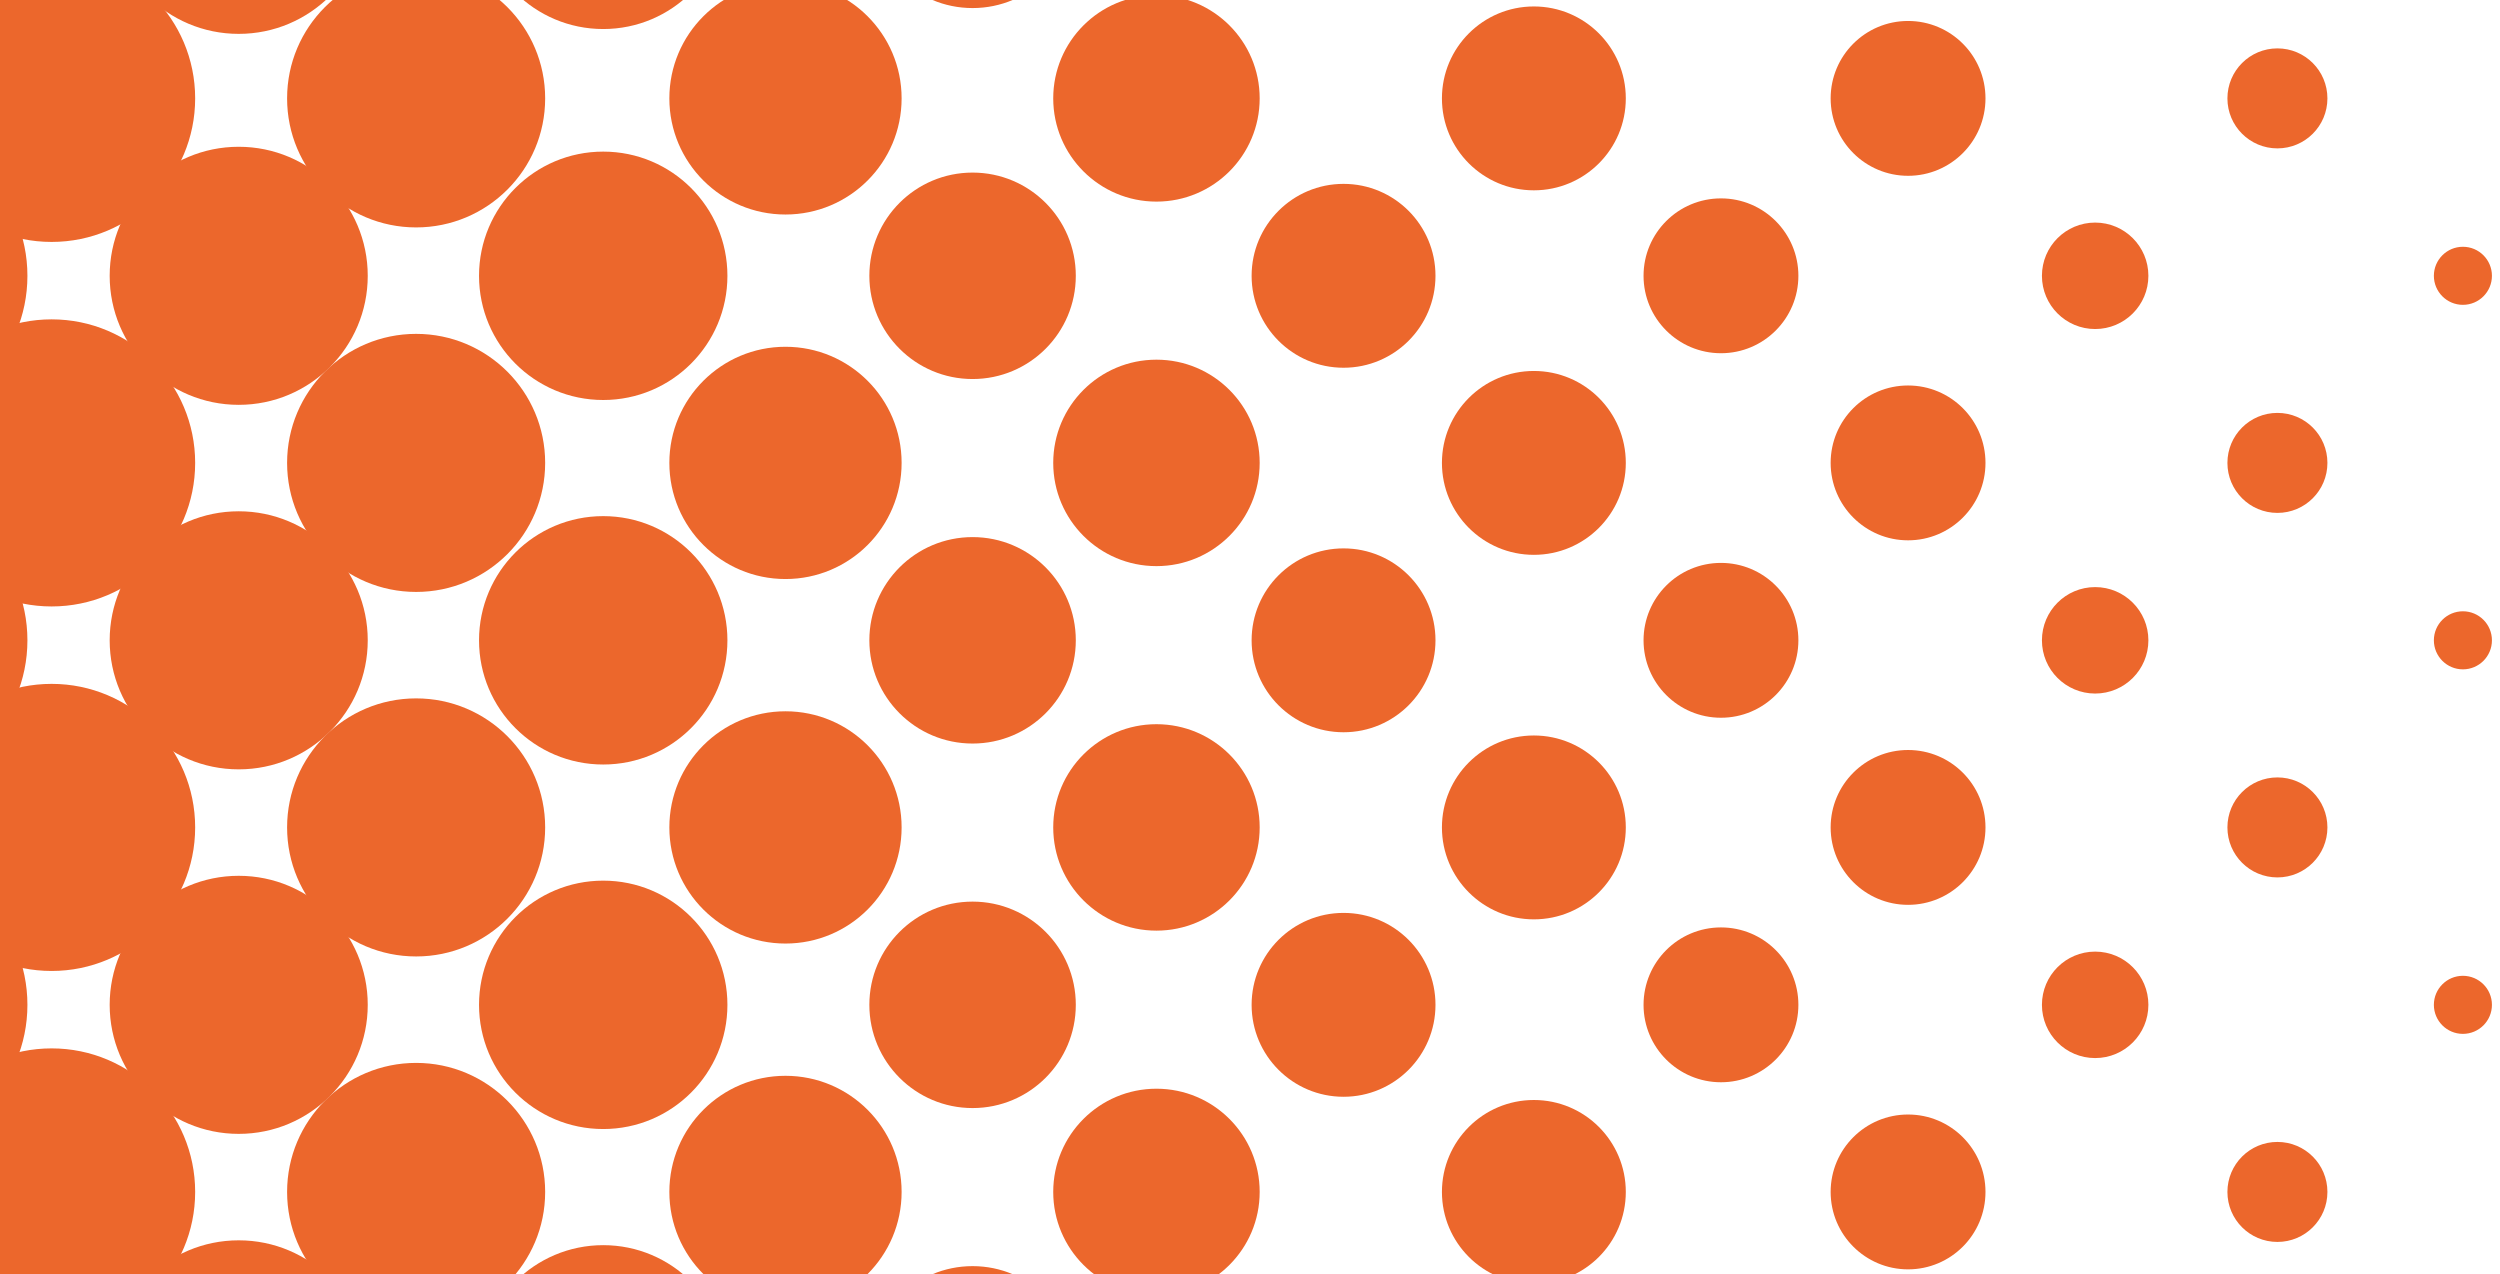<?xml version="1.0" encoding="utf-8"?>
<!-- Generator: Adobe Illustrator 25.4.1, SVG Export Plug-In . SVG Version: 6.00 Build 0)  -->
<svg version="1.1" id="Layer_1" xmlns="http://www.w3.org/2000/svg" xmlns:xlink="http://www.w3.org/1999/xlink" x="0px" y="0px"
	 viewBox="0 0 155 79" style="enable-background:new 0 0 155 79;" xml:space="preserve">
<style type="text/css">
	.st0{clip-path:url(#SVGID_00000041273449150502028200000002205139975364788123_);}
	.st1{fill:#EC672C;}
</style>
<g>
	<defs>
		<rect id="SVGID_1_" width="155" height="79"/>
	</defs>
	<clipPath id="SVGID_00000054964019901301461360000014357751468478599055_">
		<use xlink:href="#SVGID_1_"  style="overflow:visible;"/>
	</clipPath>
	<g style="clip-path:url(#SVGID_00000054964019901301461360000014357751468478599055_);">
		<circle class="st1" cx="3.2" cy="6.1" r="8.9"/>
		<circle class="st1" cx="25.8" cy="6.1" r="8"/>
		<circle class="st1" cx="48.7" cy="6.1" r="7.2"/>
		<circle class="st1" cx="71.7" cy="6.1" r="6.4"/>
		<circle class="st1" cx="95.1" cy="6.1" r="5.7"/>
		<circle class="st1" cx="118.3" cy="6.1" r="4.8"/>
		<circle class="st1" cx="141.2" cy="6.1" r="3.1"/>
		<circle class="st1" cx="14.8" cy="17.1" r="8"/>
		<circle class="st1" cx="-7.3" cy="17.1" r="9"/>
		<circle class="st1" cx="37.4" cy="17.1" r="7.7"/>
		<circle class="st1" cx="60.3" cy="17.1" r="6.4"/>
		<circle class="st1" cx="83.3" cy="17.1" r="5.7"/>
		<circle class="st1" cx="106.7" cy="17.1" r="4.8"/>
		<circle class="st1" cx="129.9" cy="17.1" r="3.3"/>
		<circle class="st1" cx="152.7" cy="17.1" r="1.8"/>
		<circle class="st1" cx="14.8" cy="-5.9" r="8"/>
		<circle class="st1" cx="-7.3" cy="-5.9" r="9"/>
		<circle class="st1" cx="37.4" cy="-5.9" r="7.7"/>
		<circle class="st1" cx="60.3" cy="-5.9" r="6.4"/>
		<circle class="st1" cx="3.2" cy="28.7" r="8.9"/>
		<circle class="st1" cx="25.8" cy="28.7" r="8"/>
		<circle class="st1" cx="48.7" cy="28.7" r="7.2"/>
		<circle class="st1" cx="71.7" cy="28.7" r="6.4"/>
		<circle class="st1" cx="95.1" cy="28.7" r="5.7"/>
		<circle class="st1" cx="118.3" cy="28.7" r="4.8"/>
		<circle class="st1" cx="141.2" cy="28.7" r="3.1"/>
		<circle class="st1" cx="14.8" cy="39.7" r="8"/>
		<circle class="st1" cx="-7.3" cy="39.7" r="9"/>
		<circle class="st1" cx="37.4" cy="39.7" r="7.7"/>
		<circle class="st1" cx="60.3" cy="39.7" r="6.4"/>
		<circle class="st1" cx="83.3" cy="39.7" r="5.7"/>
		<circle class="st1" cx="106.7" cy="39.7" r="4.8"/>
		<circle class="st1" cx="129.9" cy="39.7" r="3.3"/>
		<circle class="st1" cx="152.7" cy="39.7" r="1.8"/>
		<circle class="st1" cx="3.2" cy="51.3" r="8.9"/>
		<circle class="st1" cx="25.8" cy="51.3" r="8"/>
		<circle class="st1" cx="48.7" cy="51.3" r="7.2"/>
		<circle class="st1" cx="71.7" cy="51.3" r="6.4"/>
		<circle class="st1" cx="95.1" cy="51.3" r="5.7"/>
		<circle class="st1" cx="118.3" cy="51.3" r="4.8"/>
		<circle class="st1" cx="141.2" cy="51.3" r="3.1"/>
		<circle class="st1" cx="14.8" cy="62.3" r="8"/>
		<circle class="st1" cx="-7.3" cy="62.3" r="9"/>
		<circle class="st1" cx="37.4" cy="62.3" r="7.7"/>
		<circle class="st1" cx="60.3" cy="62.3" r="6.4"/>
		<circle class="st1" cx="83.3" cy="62.3" r="5.7"/>
		<circle class="st1" cx="106.7" cy="62.3" r="4.8"/>
		<circle class="st1" cx="129.9" cy="62.3" r="3.3"/>
		<circle class="st1" cx="152.7" cy="62.3" r="1.8"/>
		<circle class="st1" cx="3.2" cy="73.9" r="8.9"/>
		<circle class="st1" cx="25.8" cy="73.9" r="8"/>
		<circle class="st1" cx="48.7" cy="73.9" r="7.2"/>
		<circle class="st1" cx="71.7" cy="73.9" r="6.4"/>
		<circle class="st1" cx="95.1" cy="73.9" r="5.7"/>
		<circle class="st1" cx="118.3" cy="73.9" r="4.8"/>
		<circle class="st1" cx="141.2" cy="73.9" r="3.1"/>
		<circle class="st1" cx="14.8" cy="84.9" r="8"/>
		<circle class="st1" cx="-7.3" cy="84.9" r="9"/>
		<circle class="st1" cx="37.4" cy="84.9" r="7.7"/>
		<circle class="st1" cx="60.3" cy="84.9" r="6.4"/>
	</g>
</g>
</svg>
